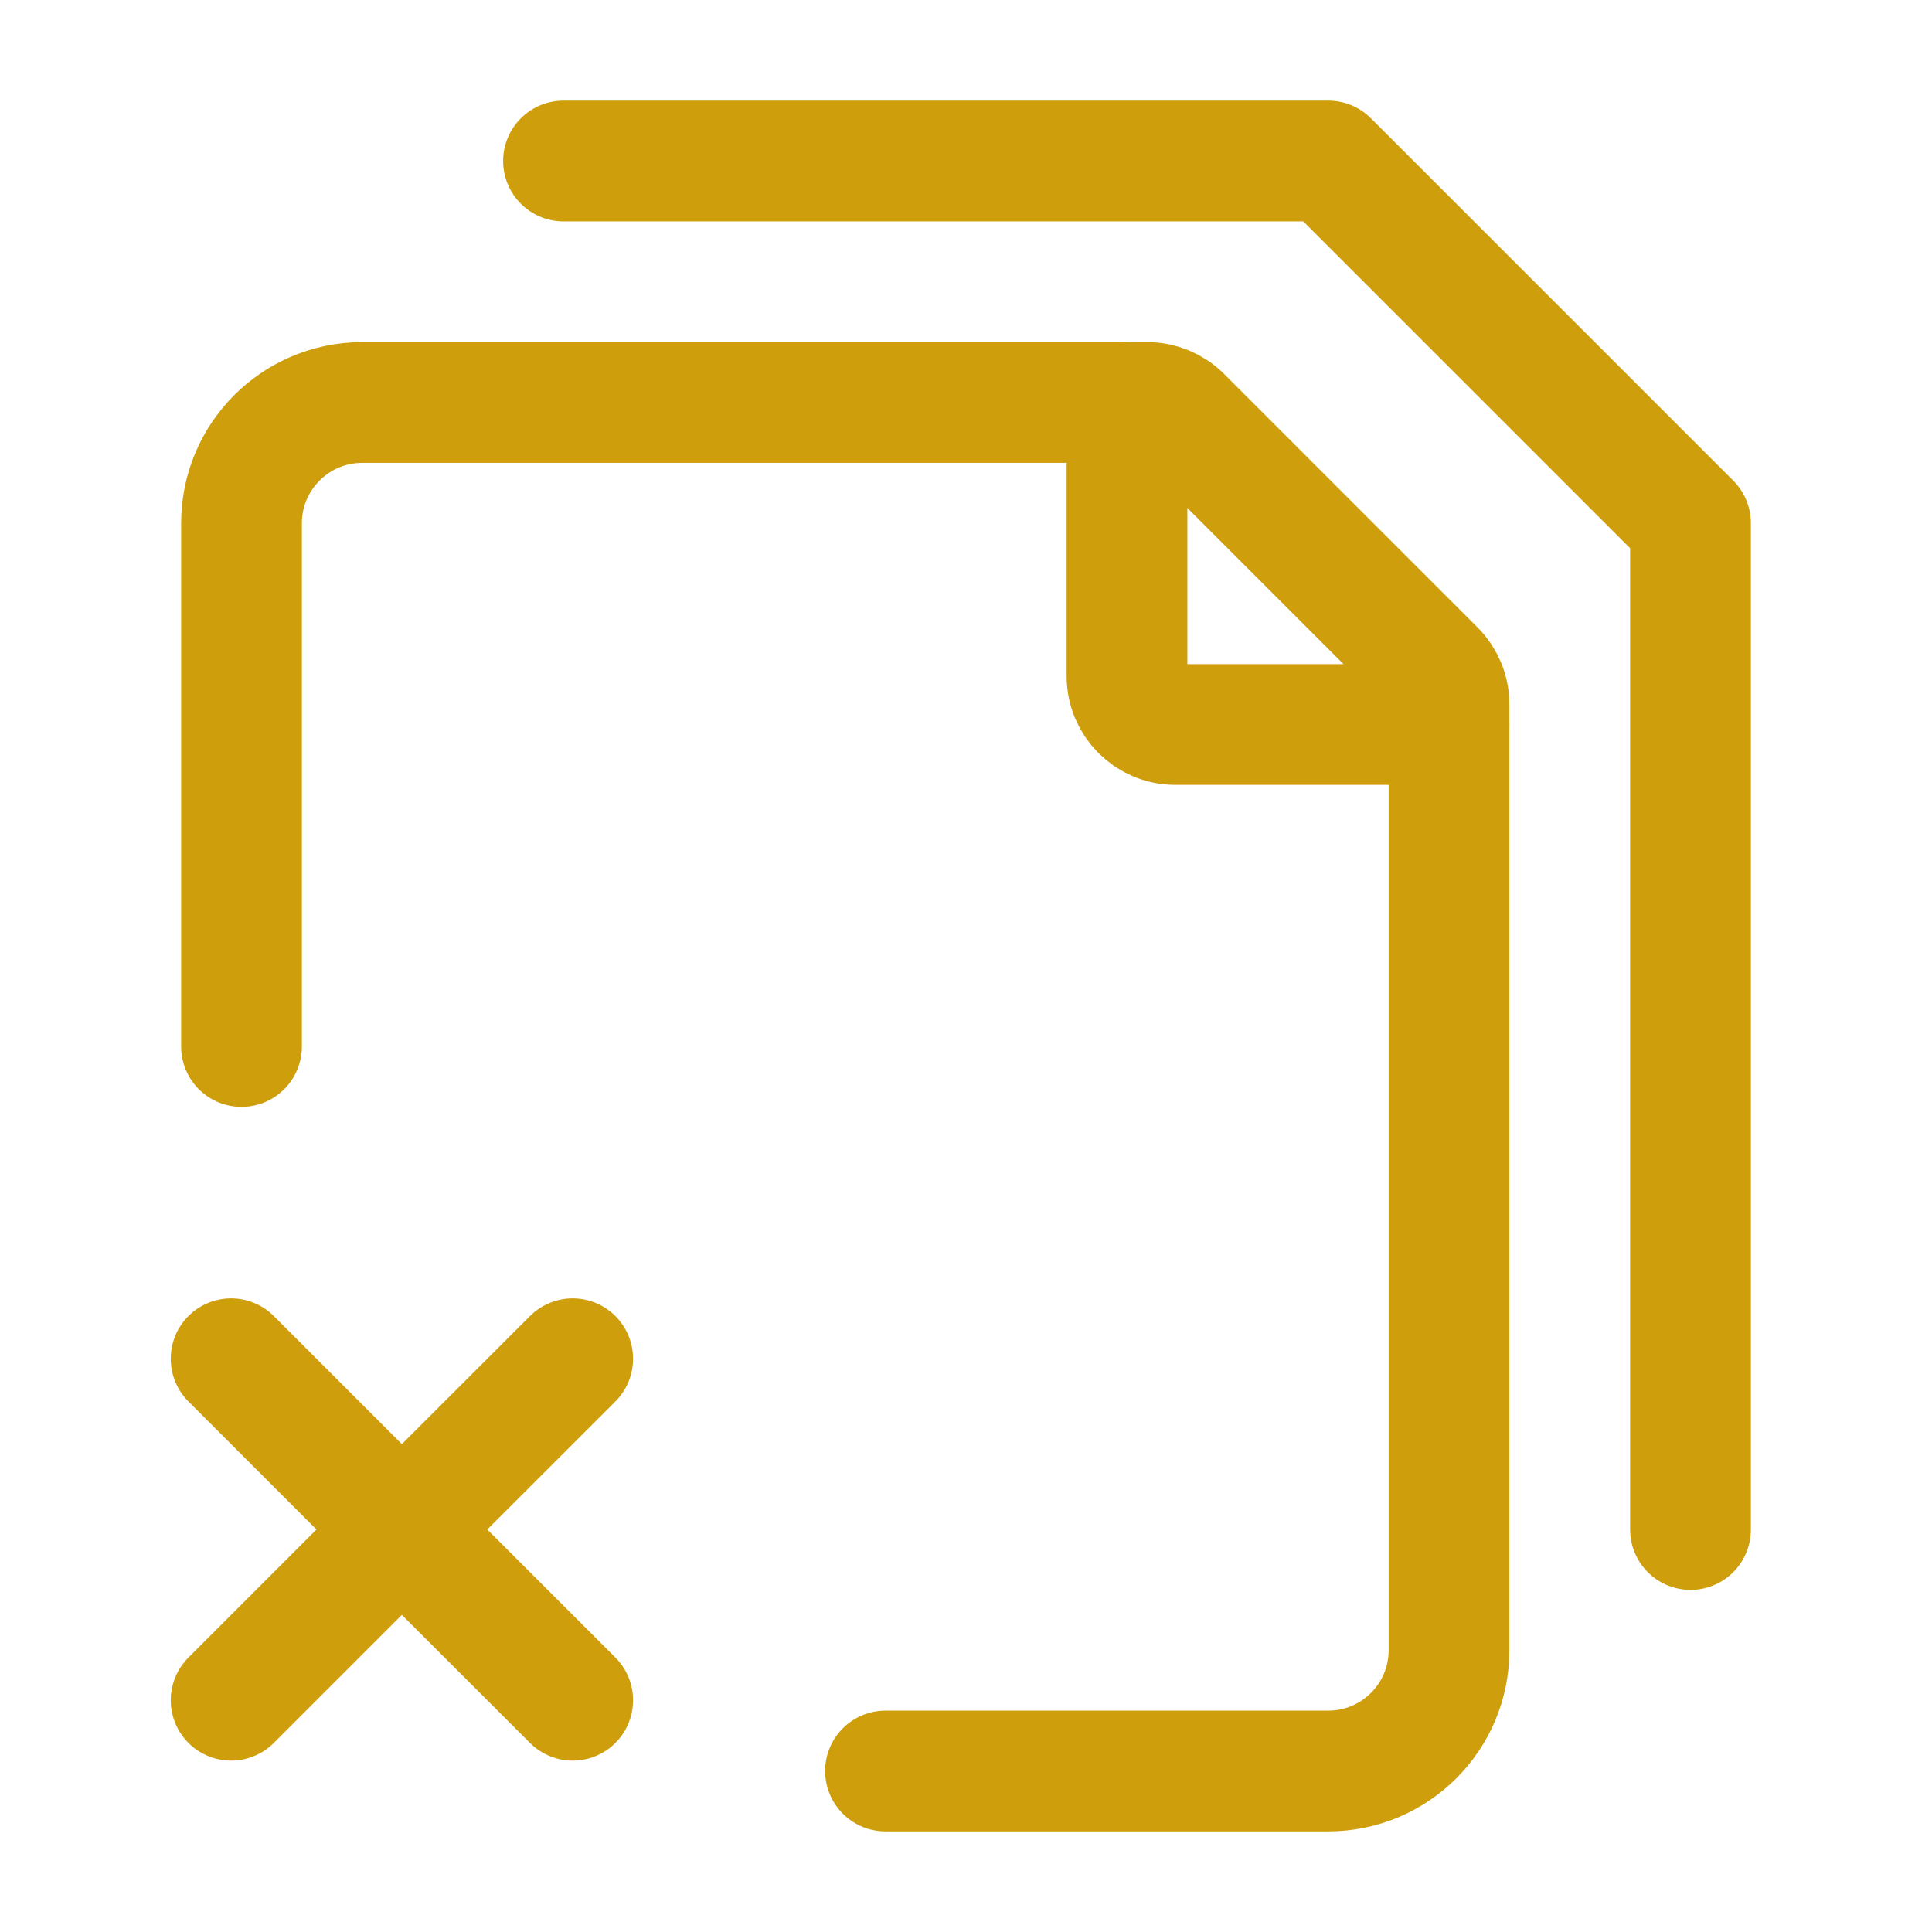 <svg width="24" height="24" viewBox="0 0 24 24" fill="none" xmlns="http://www.w3.org/2000/svg">
<path d="M2.871 21.121L4.992 19M4.992 19L7.114 16.879M4.992 19L2.871 16.879M4.992 19L7.114 21.121" stroke="#CE9E0D" stroke-width="1.5" stroke-linecap="round" stroke-linejoin="round"/>
<path d="M7 2H16.5L21 6.5V19" stroke="#CE9E0D" stroke-width="1.5" stroke-linecap="round" stroke-linejoin="round"/>
<path d="M11 22H16.5C17.328 22 18 21.328 18 20.5V8.749C18 8.589 17.937 8.437 17.824 8.324L14.676 5.176C14.563 5.063 14.411 5 14.252 5H4.5C3.672 5 3 5.672 3 6.5V13" stroke="#CE9E0D" stroke-width="1.5" stroke-linecap="round" stroke-linejoin="round"/>
<path d="M14 5V8.4C14 8.731 14.269 9 14.6 9H18" stroke="#CE9E0D" stroke-width="1.5" stroke-linecap="round" stroke-linejoin="round"/>
</svg>
